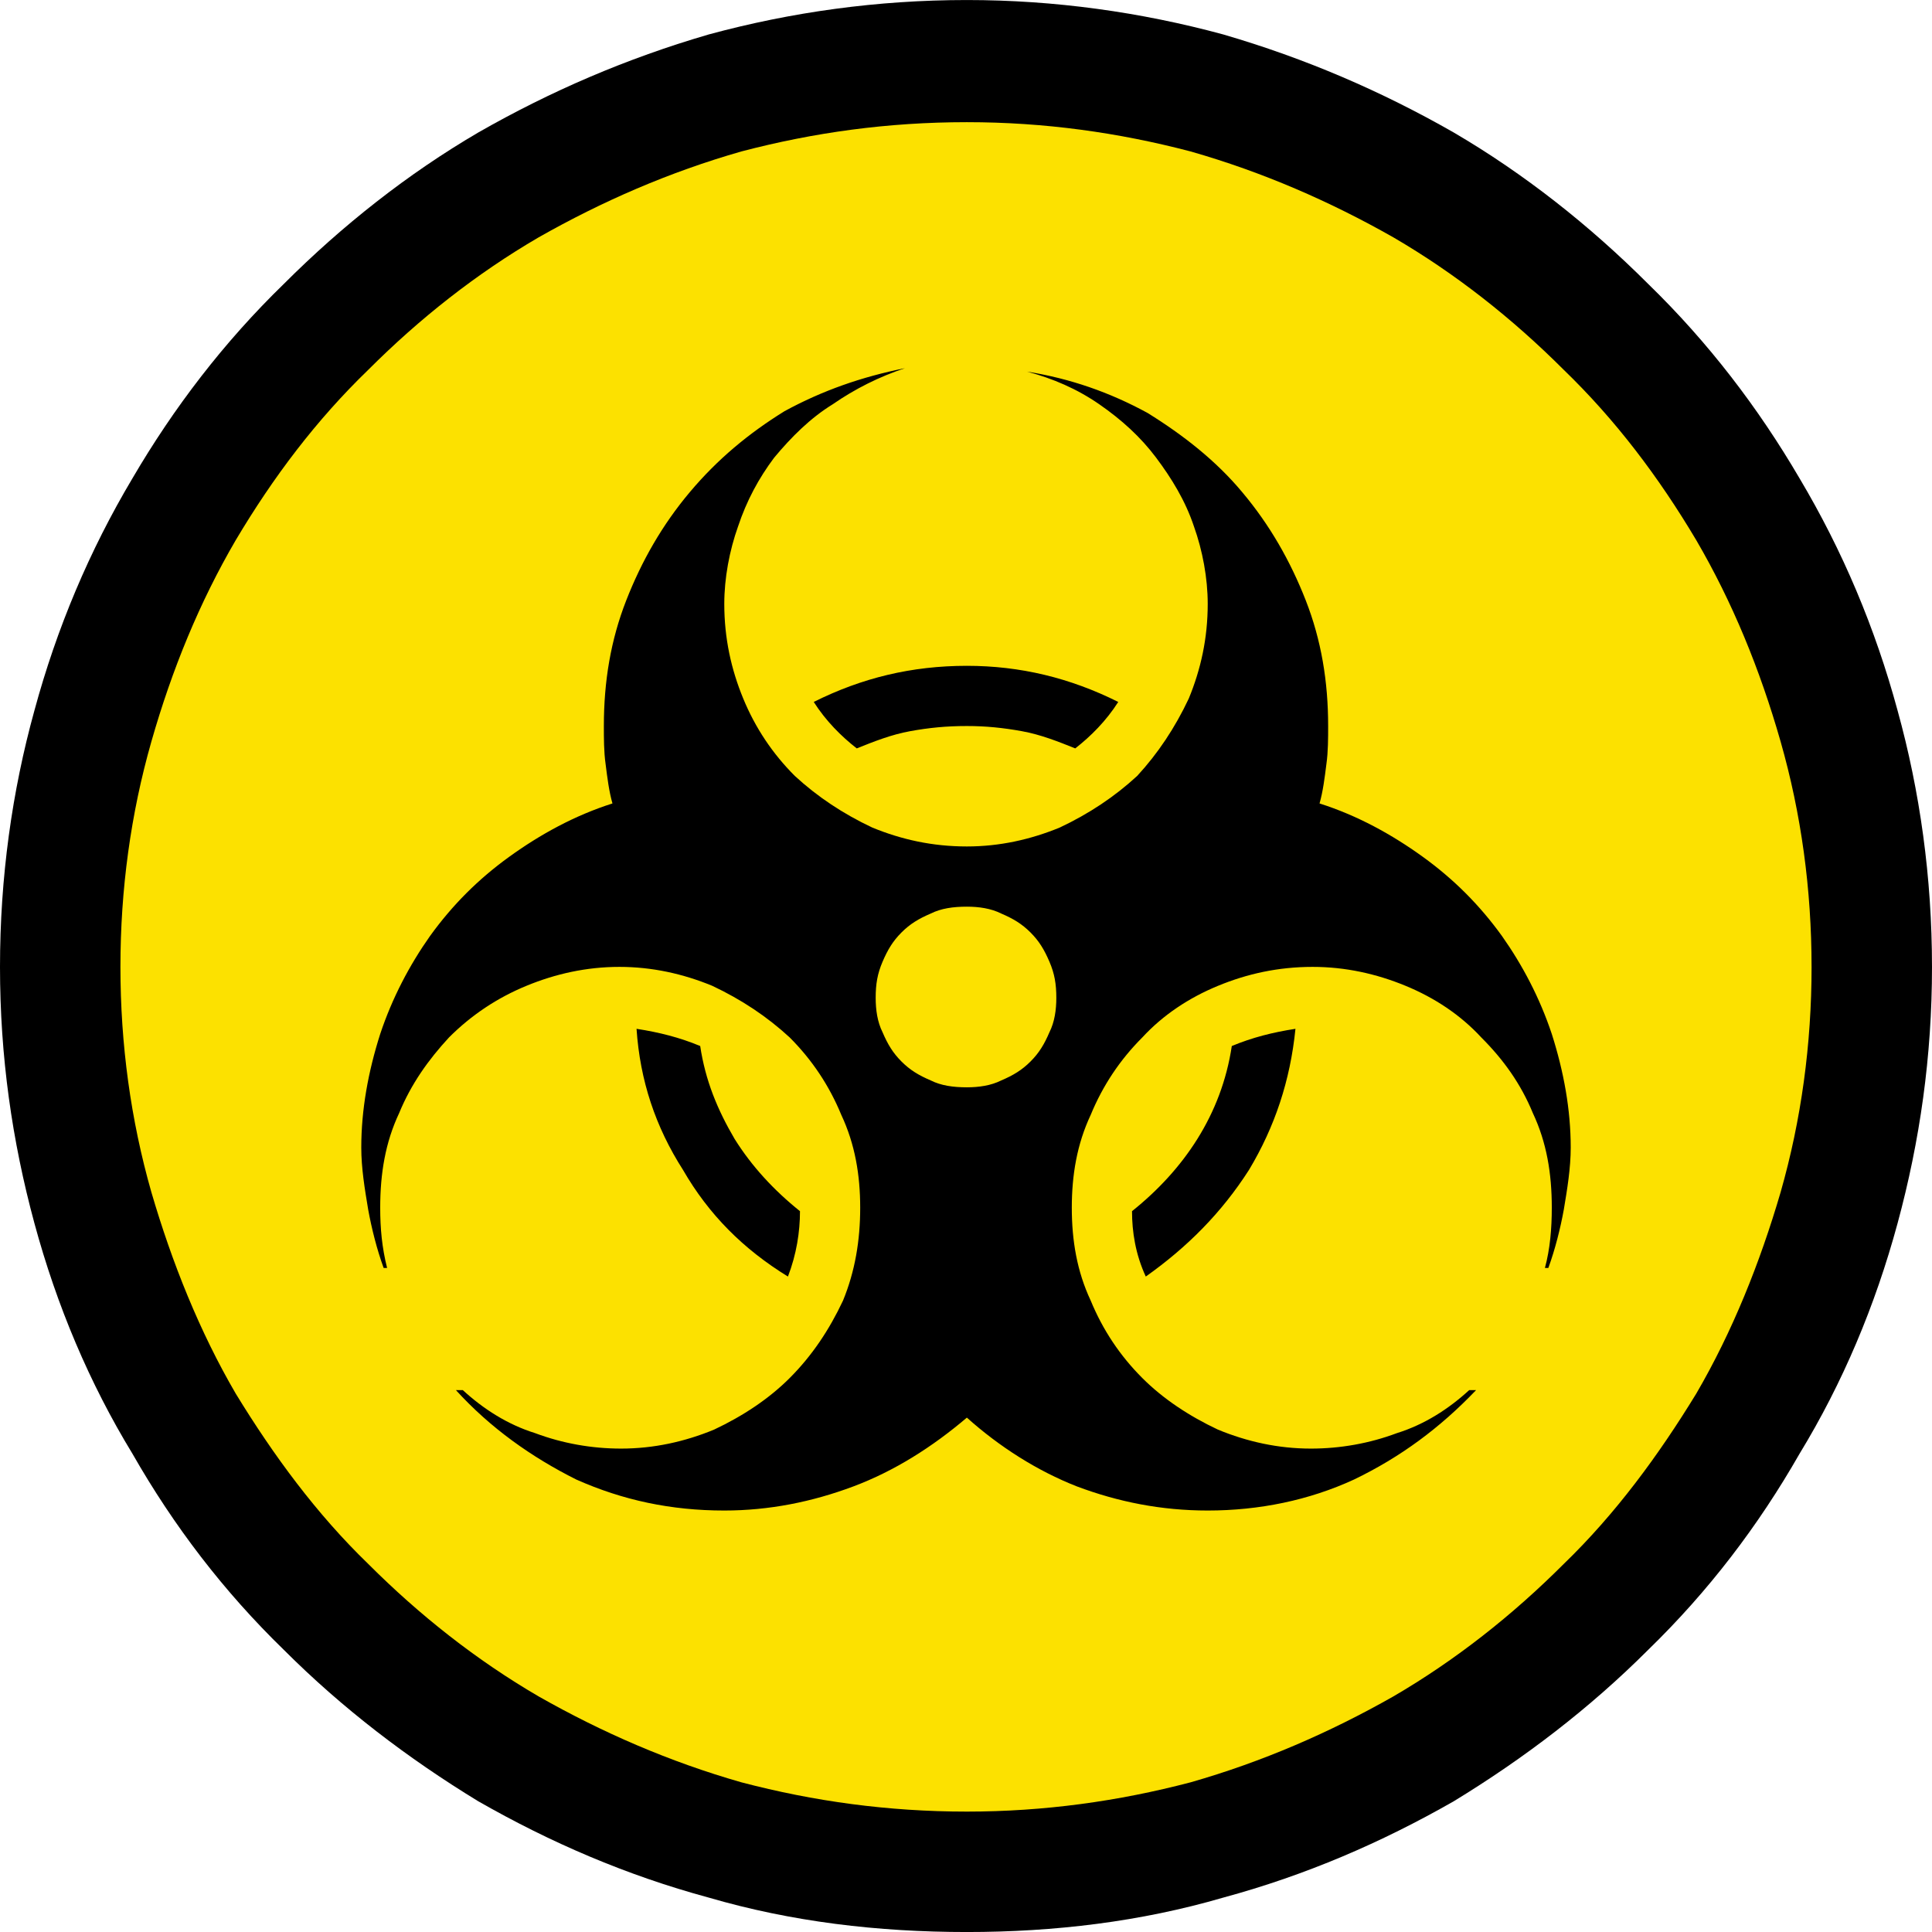 <?xml version="1.0" encoding="UTF-8" standalone="no"?>
<svg
   width="16.845"
   height="16.845"
   viewBox="0 0 16.845 16.845"
   version="1.1"
   xml:space="preserve"
   style="clip-rule:evenodd;fill-rule:evenodd;stroke-linejoin:round;stroke-miterlimit:2"
   id="svg20568"
   sodipodi:docname="emojis.svg"
   xmlns:inkscape="http://www.inkscape.org/namespaces/inkscape"
   xmlns:sodipodi="http://sodipodi.sourceforge.net/DTD/sodipodi-0.dtd"
   xmlns="http://www.w3.org/2000/svg"
   xmlns:svg="http://www.w3.org/2000/svg"><defs
     id="defs20572" /><sodipodi:namedview
     id="namedview20570"
     pagecolor="#505050"
     bordercolor="#eeeeee"
     borderopacity="1"
     inkscape:pageshadow="0"
     inkscape:pageopacity="0"
     inkscape:pagecheckerboard="0" /><g
     transform="matrix(0.24,0,0,0.24,-54.405,-941.62)"
     id="g20566"><g
       transform="matrix(62.5,0,0,62.5,218.875,3980.48)"
       id="g18520"><path
         d="m 1.248,-0.351 c 0,0.052 -0.007,0.101 -0.02,0.149 C 1.215,-0.154 1.196,-0.109 1.171,-0.068 1.147,-0.026 1.118,0.012 1.083,0.046 1.049,0.08 1.011,0.109 0.97,0.134 0.928,0.158 0.884,0.177 0.836,0.19 0.788,0.204 0.738,0.21 0.687,0.21 0.635,0.21 0.585,0.204 0.537,0.19 0.489,0.177 0.445,0.158 0.403,0.134 0.362,0.109 0.324,0.08 0.29,0.046 0.255,0.012 0.226,-0.026 0.202,-0.068 0.177,-0.109 0.158,-0.154 0.145,-0.202 0.132,-0.25 0.125,-0.299 0.125,-0.351 c 0,-0.052 0.007,-0.102 0.02,-0.149 0.013,-0.048 0.032,-0.093 0.057,-0.135 0.024,-0.041 0.053,-0.079 0.088,-0.113 0.034,-0.034 0.072,-0.064 0.113,-0.088 0.042,-0.024 0.086,-0.043 0.134,-0.057 0.048,-0.013 0.098,-0.02 0.15,-0.02 0.051,0 0.101,0.007 0.149,0.02 0.048,0.014 0.092,0.033 0.134,0.057 0.041,0.024 0.079,0.054 0.113,0.088 0.035,0.034 0.064,0.072 0.088,0.113 0.025,0.042 0.044,0.087 0.057,0.135 0.013,0.047 0.02,0.097 0.02,0.149 z"
         style="fill-rule:nonzero"
         id="path18514" /><path
         d="m 1.178,-0.351 c 0,0.045 -0.006,0.089 -0.018,0.131 -0.012,0.041 -0.028,0.081 -0.049,0.117 -0.022,0.036 -0.047,0.07 -0.077,0.099 C 1.004,0.026 0.971,0.052 0.935,0.073 0.898,0.094 0.859,0.111 0.817,0.123 0.775,0.134 0.732,0.14 0.687,0.14 0.641,0.14 0.598,0.134 0.556,0.123 0.514,0.111 0.475,0.094 0.438,0.073 0.402,0.052 0.369,0.026 0.339,-0.004 0.309,-0.033 0.284,-0.067 0.262,-0.103 0.241,-0.139 0.225,-0.179 0.213,-0.22 0.201,-0.262 0.195,-0.306 0.195,-0.351 c 0,-0.045 0.006,-0.089 0.018,-0.131 0.012,-0.042 0.028,-0.081 0.049,-0.117 0.022,-0.037 0.047,-0.07 0.077,-0.099 0.03,-0.03 0.063,-0.056 0.099,-0.077 0.037,-0.021 0.076,-0.038 0.118,-0.05 0.042,-0.011 0.085,-0.017 0.131,-0.017 0.045,0 0.088,0.006 0.13,0.017 0.042,0.012 0.081,0.029 0.118,0.05 0.036,0.021 0.069,0.047 0.099,0.077 0.03,0.029 0.055,0.062 0.077,0.099 0.021,0.036 0.037,0.075 0.049,0.117 0.012,0.042 0.018,0.086 0.018,0.131 z"
         style="fill:#fce100;fill-rule:nonzero"
         id="path18516" /><path
         d="M 0.623,-0.478 C 0.614,-0.485 0.605,-0.494 0.598,-0.505 c 0.028,-0.014 0.057,-0.021 0.089,-0.021 0.031,0 0.06,0.007 0.088,0.021 C 0.768,-0.494 0.759,-0.485 0.75,-0.478 0.74,-0.482 0.73,-0.486 0.719,-0.488 0.708,-0.49 0.698,-0.491 0.687,-0.491 c -0.012,0 -0.022,0.001 -0.033,0.003 -0.011,0.002 -0.021,0.006 -0.031,0.01 z m 0.16,0.269 c 0.015,-0.012 0.028,-0.026 0.038,-0.042 0.01,-0.016 0.017,-0.034 0.02,-0.054 0.012,-0.005 0.024,-0.008 0.037,-0.01 -0.003,0.03 -0.012,0.057 -0.027,0.082 -0.016,0.025 -0.036,0.045 -0.06,0.062 C 0.785,-0.184 0.783,-0.197 0.783,-0.209 Z m -0.193,0 c 0,0.012 -0.002,0.025 -0.007,0.038 C 0.557,-0.187 0.537,-0.207 0.522,-0.233 0.506,-0.258 0.497,-0.285 0.495,-0.315 c 0.013,0.002 0.025,0.005 0.037,0.01 0.003,0.02 0.01,0.037 0.02,0.054 0.01,0.016 0.023,0.03 0.038,0.042 z m 0.158,-0.002 c 0,0.019 0.003,0.037 0.011,0.054 0.007,0.017 0.017,0.032 0.03,0.045 0.012,0.012 0.027,0.022 0.044,0.03 0.017,0.007 0.035,0.011 0.054,0.011 0.017,0 0.034,-0.003 0.05,-0.009 0.016,-0.005 0.03,-0.014 0.042,-0.025 H 0.983 C 0.962,-0.083 0.939,-0.066 0.912,-0.053 0.886,-0.041 0.857,-0.035 0.827,-0.035 0.8,-0.035 0.775,-0.04 0.751,-0.049 0.728,-0.058 0.706,-0.072 0.687,-0.089 0.667,-0.072 0.645,-0.058 0.621,-0.049 0.597,-0.04 0.572,-0.035 0.546,-0.035 0.515,-0.035 0.487,-0.041 0.46,-0.053 0.434,-0.066 0.41,-0.083 0.39,-0.105 h 0.004 c 0.012,0.011 0.026,0.02 0.042,0.025 0.016,0.006 0.033,0.009 0.05,0.009 0.019,0 0.037,-0.004 0.054,-0.011 C 0.557,-0.09 0.572,-0.1 0.584,-0.112 0.597,-0.125 0.607,-0.14 0.615,-0.157 0.622,-0.174 0.625,-0.192 0.625,-0.211 0.625,-0.23 0.622,-0.248 0.614,-0.265 0.607,-0.282 0.597,-0.297 0.584,-0.31 0.571,-0.322 0.556,-0.332 0.539,-0.34 0.522,-0.347 0.504,-0.351 0.485,-0.351 c -0.019,0 -0.037,0.004 -0.054,0.011 -0.017,0.007 -0.032,0.017 -0.045,0.03 -0.012,0.013 -0.022,0.027 -0.029,0.044 -0.008,0.017 -0.011,0.035 -0.011,0.055 0,0.012 0.001,0.023 0.004,0.035 H 0.348 C 0.344,-0.187 0.341,-0.199 0.339,-0.21 0.337,-0.222 0.335,-0.234 0.335,-0.246 c 0,-0.022 0.004,-0.044 0.011,-0.066 0.007,-0.021 0.017,-0.04 0.029,-0.057 0.013,-0.018 0.028,-0.033 0.046,-0.046 0.018,-0.013 0.038,-0.024 0.06,-0.031 C 0.479,-0.453 0.478,-0.461 0.477,-0.469 0.476,-0.476 0.476,-0.484 0.476,-0.491 c 0,-0.026 0.004,-0.05 0.013,-0.073 0.009,-0.023 0.021,-0.044 0.037,-0.063 0.016,-0.019 0.034,-0.034 0.055,-0.047 0.022,-0.012 0.045,-0.02 0.07,-0.025 -0.015,0.005 -0.029,0.012 -0.042,0.021 -0.013,0.008 -0.024,0.019 -0.034,0.031 -0.009,0.012 -0.016,0.025 -0.021,0.04 -0.005,0.014 -0.008,0.03 -0.008,0.045 0,0.02 0.004,0.038 0.011,0.055 0.007,0.017 0.017,0.032 0.03,0.045 0.013,0.012 0.028,0.022 0.045,0.03 0.017,0.007 0.035,0.011 0.055,0.011 0.019,0 0.037,-0.004 0.054,-0.011 0.017,-0.008 0.032,-0.018 0.045,-0.03 0.012,-0.013 0.022,-0.028 0.03,-0.045 0.007,-0.017 0.011,-0.035 0.011,-0.055 0,-0.015 -0.003,-0.031 -0.008,-0.045 C 0.814,-0.622 0.806,-0.635 0.797,-0.647 0.788,-0.659 0.777,-0.669 0.764,-0.678 0.751,-0.687 0.737,-0.693 0.722,-0.697 c 0.025,0.004 0.048,0.012 0.07,0.024 0.021,0.013 0.04,0.028 0.055,0.046 0.016,0.019 0.028,0.04 0.037,0.063 0.009,0.023 0.013,0.047 0.013,0.073 0,0.007 0,0.015 -0.001,0.022 -0.001,0.008 -0.002,0.016 -0.004,0.023 0.022,0.007 0.042,0.018 0.06,0.031 0.018,0.013 0.033,0.028 0.046,0.046 0.012,0.017 0.022,0.036 0.029,0.057 0.007,0.022 0.011,0.044 0.011,0.066 0,0.012 -0.002,0.024 -0.004,0.036 -0.002,0.011 -0.005,0.023 -0.009,0.034 H 1.023 c 0.003,-0.011 0.004,-0.023 0.004,-0.035 0,-0.02 -0.003,-0.038 -0.011,-0.055 C 1.009,-0.283 0.999,-0.297 0.986,-0.31 0.974,-0.323 0.959,-0.333 0.942,-0.34 0.925,-0.347 0.907,-0.351 0.888,-0.351 c -0.02,0 -0.038,0.004 -0.055,0.011 -0.017,0.007 -0.032,0.017 -0.044,0.03 -0.013,0.013 -0.023,0.028 -0.03,0.045 -0.008,0.017 -0.011,0.035 -0.011,0.054 z m -0.061,-0.07 c 0.007,0 0.014,-10e-4 0.02,-0.004 0.007,-0.003 0.012,-0.006 0.017,-0.011 0.005,-0.005 0.008,-0.01 0.011,-0.017 0.003,-0.006 0.004,-0.013 0.004,-0.02 0,-0.008 -0.001,-0.014 -0.004,-0.021 C 0.732,-0.361 0.729,-0.366 0.724,-0.371 0.719,-0.376 0.714,-0.379 0.707,-0.382 0.701,-0.385 0.694,-0.386 0.687,-0.386 c -0.008,0 -0.015,0.001 -0.021,0.004 -0.007,0.003 -0.012,0.006 -0.017,0.011 -0.005,0.005 -0.008,0.01 -0.011,0.017 -0.003,0.007 -0.004,0.013 -0.004,0.021 0,0.007 0.001,0.014 0.004,0.02 0.003,0.007 0.006,0.012 0.011,0.017 0.005,0.005 0.01,0.008 0.017,0.011 0.006,0.003 0.013,0.004 0.021,0.004 z"
         style="fill-rule:nonzero"
         id="path18518" /></g></g></svg>

